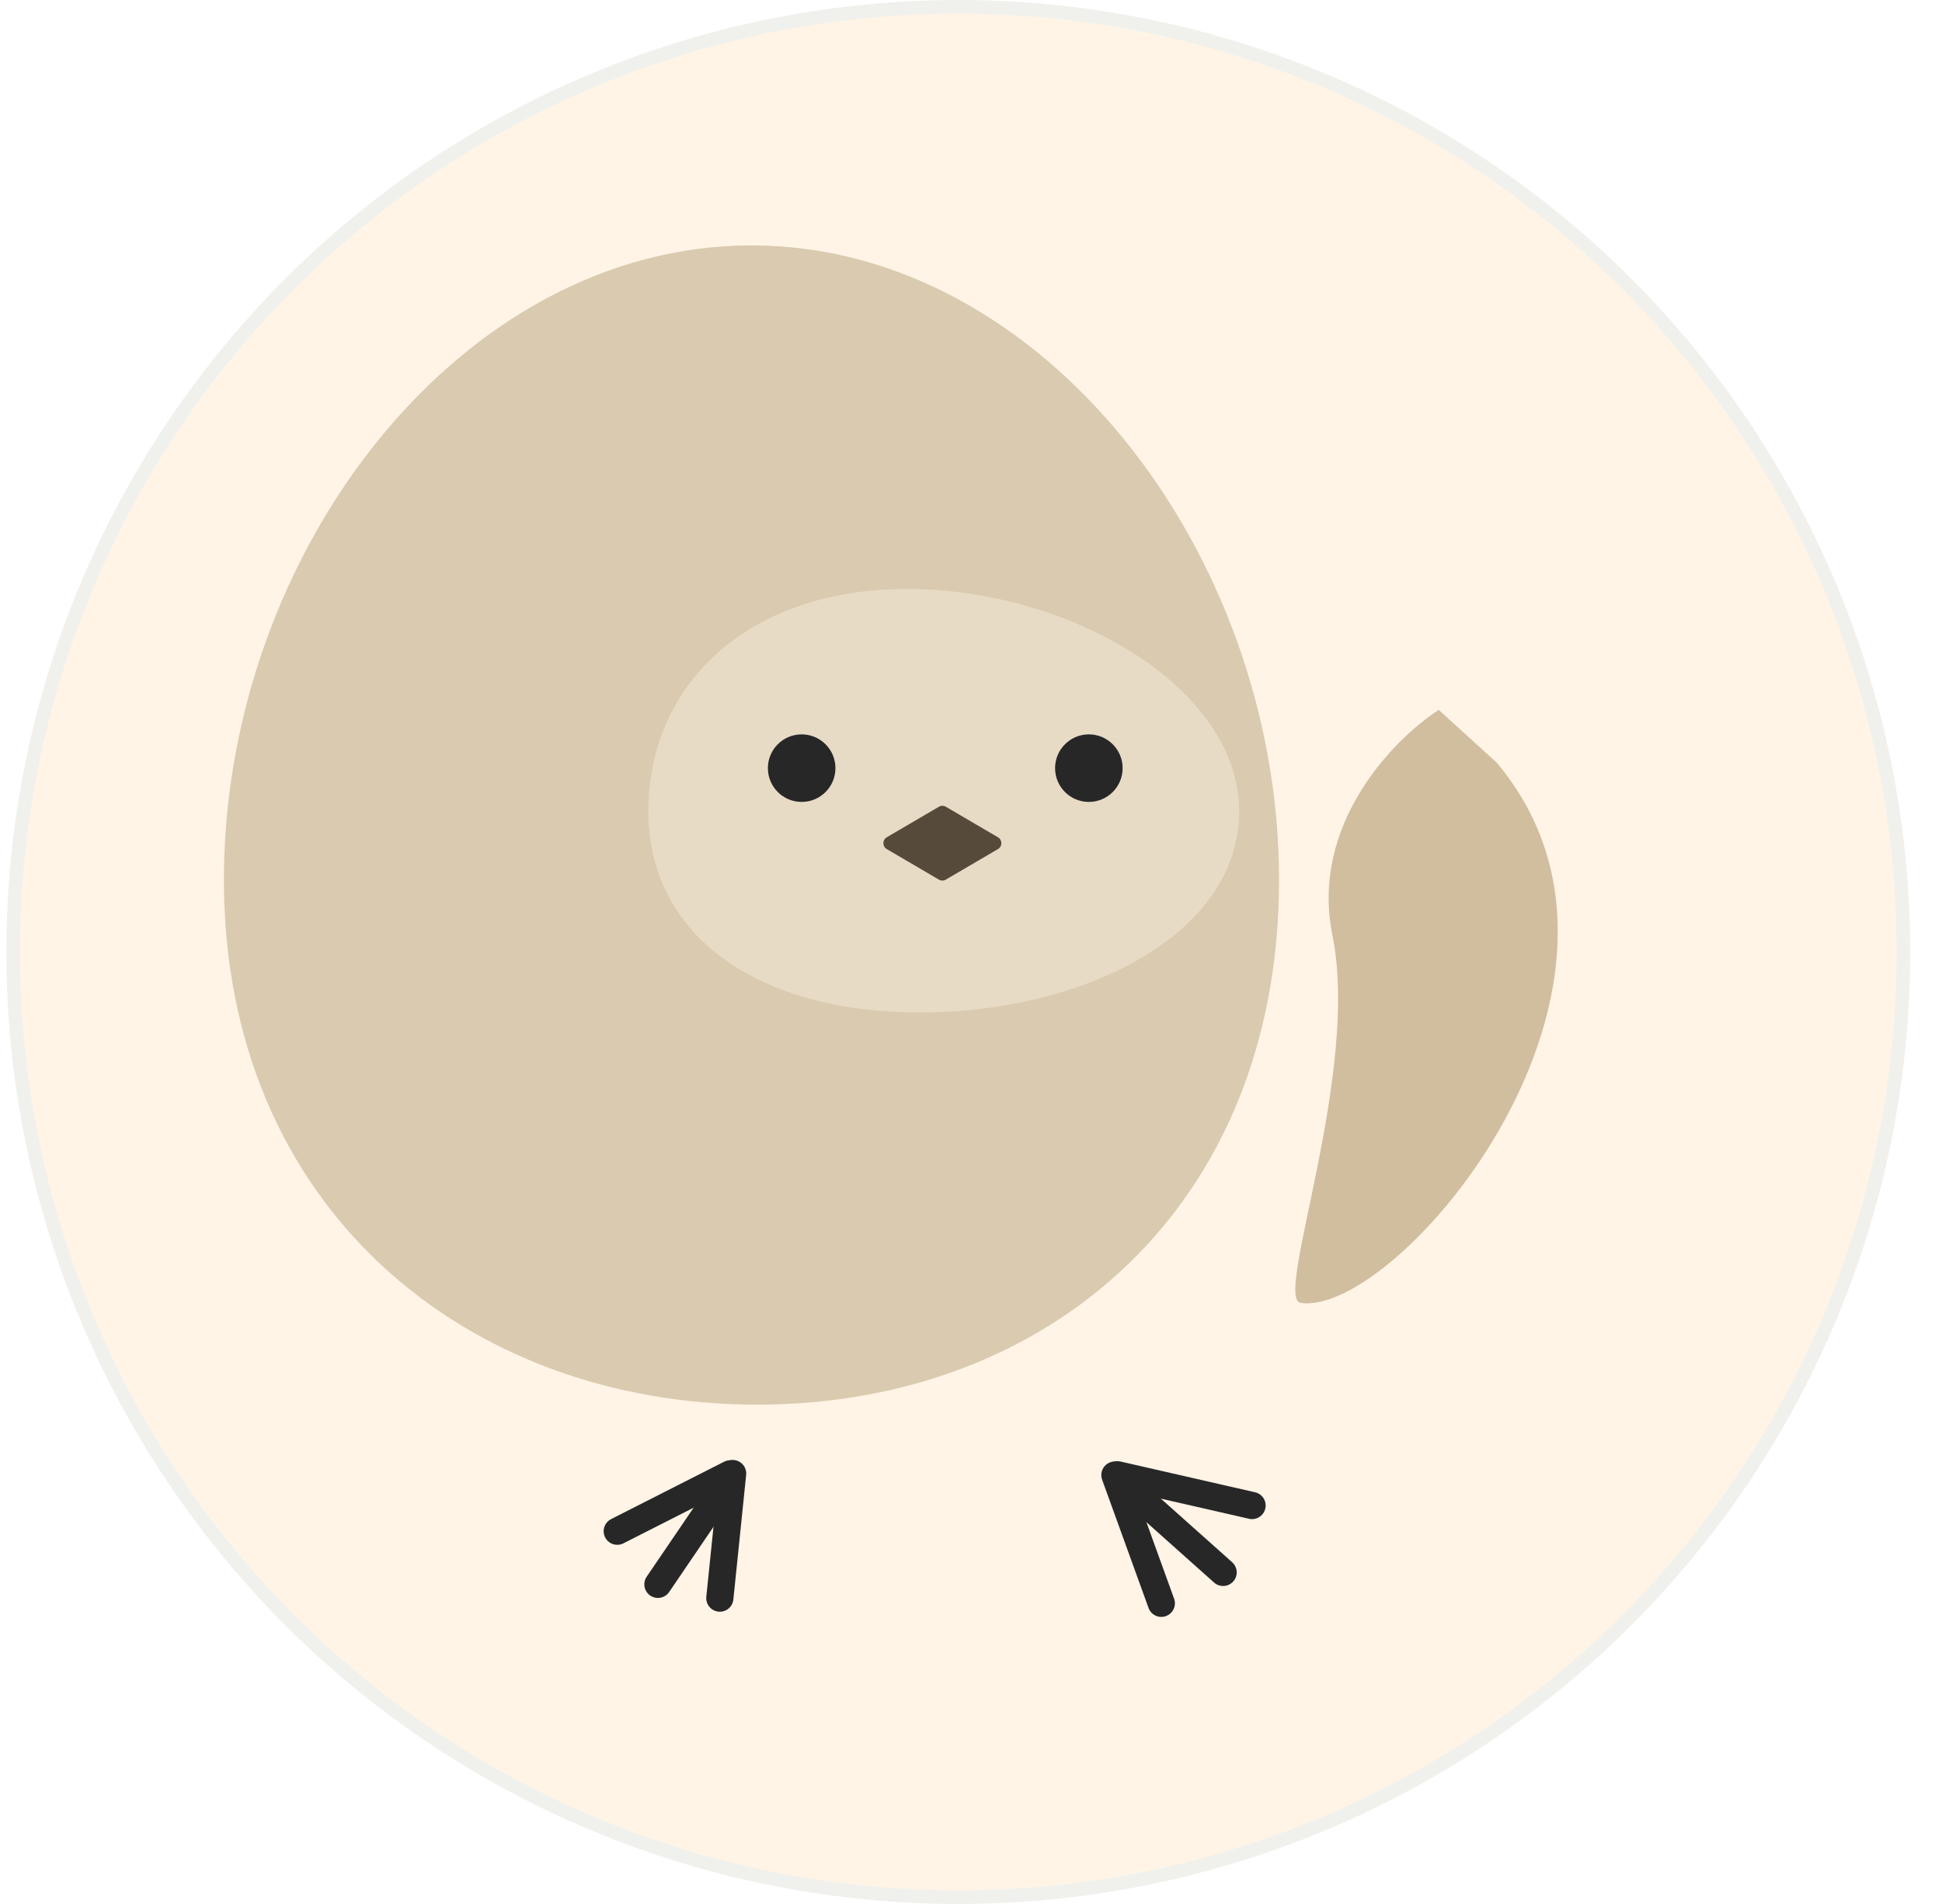 <svg width="51" height="50" viewBox="0 0 51 50" fill="none" xmlns="http://www.w3.org/2000/svg">
<circle cx="25.166" cy="25" r="24.821" fill="#FFF4E6" stroke="#F0F1EC" stroke-width="0.357"/>
<mask id="mask0_359_19334" style="mask-type:alpha" maskUnits="userSpaceOnUse" x="0" y="0" width="51" height="50">
<circle cx="25.166" cy="25" r="24.821" fill="#FFF4E6" stroke="#F0F1EC" stroke-width="0.357"/>
</mask>
<g mask="url(#mask0_359_19334)">
<g filter="url(#filter0_i_359_19334)">
<path d="M34.991 28.127C34.4 25.217 36.607 22.972 37.784 22.213L39.302 23.594C44.155 29.369 36.713 38.166 34.156 37.785C33.444 37.679 35.73 31.764 34.991 28.127Z" fill="#D0BE9F"/>
</g>
<path d="M16.21 40.211L19.176 38.705" stroke="#272727" stroke-width="0.714" stroke-linecap="round"/>
<path d="M17.278 41.606L19.22 38.752" stroke="#272727" stroke-width="0.714" stroke-linecap="round"/>
<path d="M18.904 41.968L19.24 38.696" stroke="#272727" stroke-width="0.714" stroke-linecap="round"/>
<path d="M32.881 39.536L29.349 38.729" stroke="#272727" stroke-width="0.714" stroke-linecap="round"/>
<path d="M32.121 41.292L29.316 38.79" stroke="#272727" stroke-width="0.714" stroke-linecap="round"/>
<path d="M30.498 42.104L29.279 38.736" stroke="#272727" stroke-width="0.714" stroke-linecap="round"/>
<g filter="url(#filter1_i_359_19334)">
<path d="M15.418 28.132C15.688 25.175 13.249 23.184 11.995 22.559L11.05 23.327C10.234 23.99 9.46 24.751 9.092 25.736C6.874 31.67 14.479 38.098 16.795 37.489C17.49 37.306 15.081 31.828 15.418 28.132Z" fill="#D0BE9F"/>
</g>
<g filter="url(#filter2_ii_359_19334)">
<path d="M38.59 27.392C38.59 35.983 32.535 41.173 24.883 41.173C17.231 41.173 10.88 35.983 10.88 27.392C10.88 18.802 17.083 10.73 24.735 10.73C32.387 10.73 38.59 18.802 38.59 27.392Z" fill="#DACAAF"/>
</g>
<g filter="url(#filter3_f_359_19334)">
<path d="M32.543 21.306C32.543 24.55 28.442 26.589 24.157 26.589C19.872 26.589 17.026 24.55 17.026 21.306C17.026 18.061 19.539 15.468 23.824 15.468C28.109 15.468 32.543 18.061 32.543 21.306Z" fill="#E8DBC6"/>
</g>
<circle cx="28.595" cy="20.172" r="0.887" fill="#272727"/>
<circle cx="21.053" cy="20.172" r="0.887" fill="#272727"/>
<path d="M23.287 22.297C23.169 22.227 23.169 22.057 23.287 21.988L24.658 21.185C24.713 21.152 24.782 21.152 24.838 21.185L26.209 21.988C26.327 22.057 26.327 22.227 26.209 22.297L24.838 23.1C24.782 23.132 24.713 23.132 24.658 23.1L23.287 22.297Z" fill="#564A3B"/>
</g>
<defs>
<filter id="filter0_i_359_19334" x="34.017" y="18.642" width="6.893" height="19.155" filterUnits="userSpaceOnUse" color-interpolation-filters="sRGB">
<feFlood flood-opacity="0" result="BackgroundImageFix"/>
<feBlend mode="normal" in="SourceGraphic" in2="BackgroundImageFix" result="shape"/>
<feColorMatrix in="SourceAlpha" type="matrix" values="0 0 0 0 0 0 0 0 0 0 0 0 0 0 0 0 0 0 127 0" result="hardAlpha"/>
<feOffset dy="-3.571"/>
<feGaussianBlur stdDeviation="3.393"/>
<feComposite in2="hardAlpha" operator="arithmetic" k2="-1" k3="1"/>
<feColorMatrix type="matrix" values="0 0 0 0 0.739 0 0 0 0 0.674 0 0 0 0 0.562 0 0 0 1 0"/>
<feBlend mode="normal" in2="shape" result="effect1_innerShadow_359_19334"/>
</filter>
<filter id="filter1_i_359_19334" x="8.691" y="18.987" width="8.23" height="18.542" filterUnits="userSpaceOnUse" color-interpolation-filters="sRGB">
<feFlood flood-opacity="0" result="BackgroundImageFix"/>
<feBlend mode="normal" in="SourceGraphic" in2="BackgroundImageFix" result="shape"/>
<feColorMatrix in="SourceAlpha" type="matrix" values="0 0 0 0 0 0 0 0 0 0 0 0 0 0 0 0 0 0 127 0" result="hardAlpha"/>
<feOffset dy="-3.571"/>
<feGaussianBlur stdDeviation="3.393"/>
<feComposite in2="hardAlpha" operator="arithmetic" k2="-1" k3="1"/>
<feColorMatrix type="matrix" values="0 0 0 0 0.739 0 0 0 0 0.674 0 0 0 0 0.562 0 0 0 1 0"/>
<feBlend mode="normal" in2="shape" result="effect1_innerShadow_359_19334"/>
</filter>
<filter id="filter2_ii_359_19334" x="3.738" y="1.444" width="36.995" height="44.729" filterUnits="userSpaceOnUse" color-interpolation-filters="sRGB">
<feFlood flood-opacity="0" result="BackgroundImageFix"/>
<feBlend mode="normal" in="SourceGraphic" in2="BackgroundImageFix" result="shape"/>
<feColorMatrix in="SourceAlpha" type="matrix" values="0 0 0 0 0 0 0 0 0 0 0 0 0 0 0 0 0 0 127 0" result="hardAlpha"/>
<feOffset dx="2.143" dy="5"/>
<feGaussianBlur stdDeviation="4.286"/>
<feComposite in2="hardAlpha" operator="arithmetic" k2="-1" k3="1"/>
<feColorMatrix type="matrix" values="0 0 0 0 1 0 0 0 0 1 0 0 0 0 1 0 0 0 0.45 0"/>
<feBlend mode="normal" in2="shape" result="effect1_innerShadow_359_19334"/>
<feColorMatrix in="SourceAlpha" type="matrix" values="0 0 0 0 0 0 0 0 0 0 0 0 0 0 0 0 0 0 127 0" result="hardAlpha"/>
<feOffset dx="-7.143" dy="-9.286"/>
<feGaussianBlur stdDeviation="6.071"/>
<feComposite in2="hardAlpha" operator="arithmetic" k2="-1" k3="1"/>
<feColorMatrix type="matrix" values="0 0 0 0 0.845 0 0 0 0 0.752 0 0 0 0 0.583 0 0 0 0.6 0"/>
<feBlend mode="normal" in2="effect1_innerShadow_359_19334" result="effect2_innerShadow_359_19334"/>
</filter>
<filter id="filter3_f_359_19334" x="4.883" y="3.325" width="39.803" height="35.407" filterUnits="userSpaceOnUse" color-interpolation-filters="sRGB">
<feFlood flood-opacity="0" result="BackgroundImageFix"/>
<feBlend mode="normal" in="SourceGraphic" in2="BackgroundImageFix" result="shape"/>
<feGaussianBlur stdDeviation="6.071" result="effect1_foregroundBlur_359_19334"/>
</filter>
</defs>
</svg>
